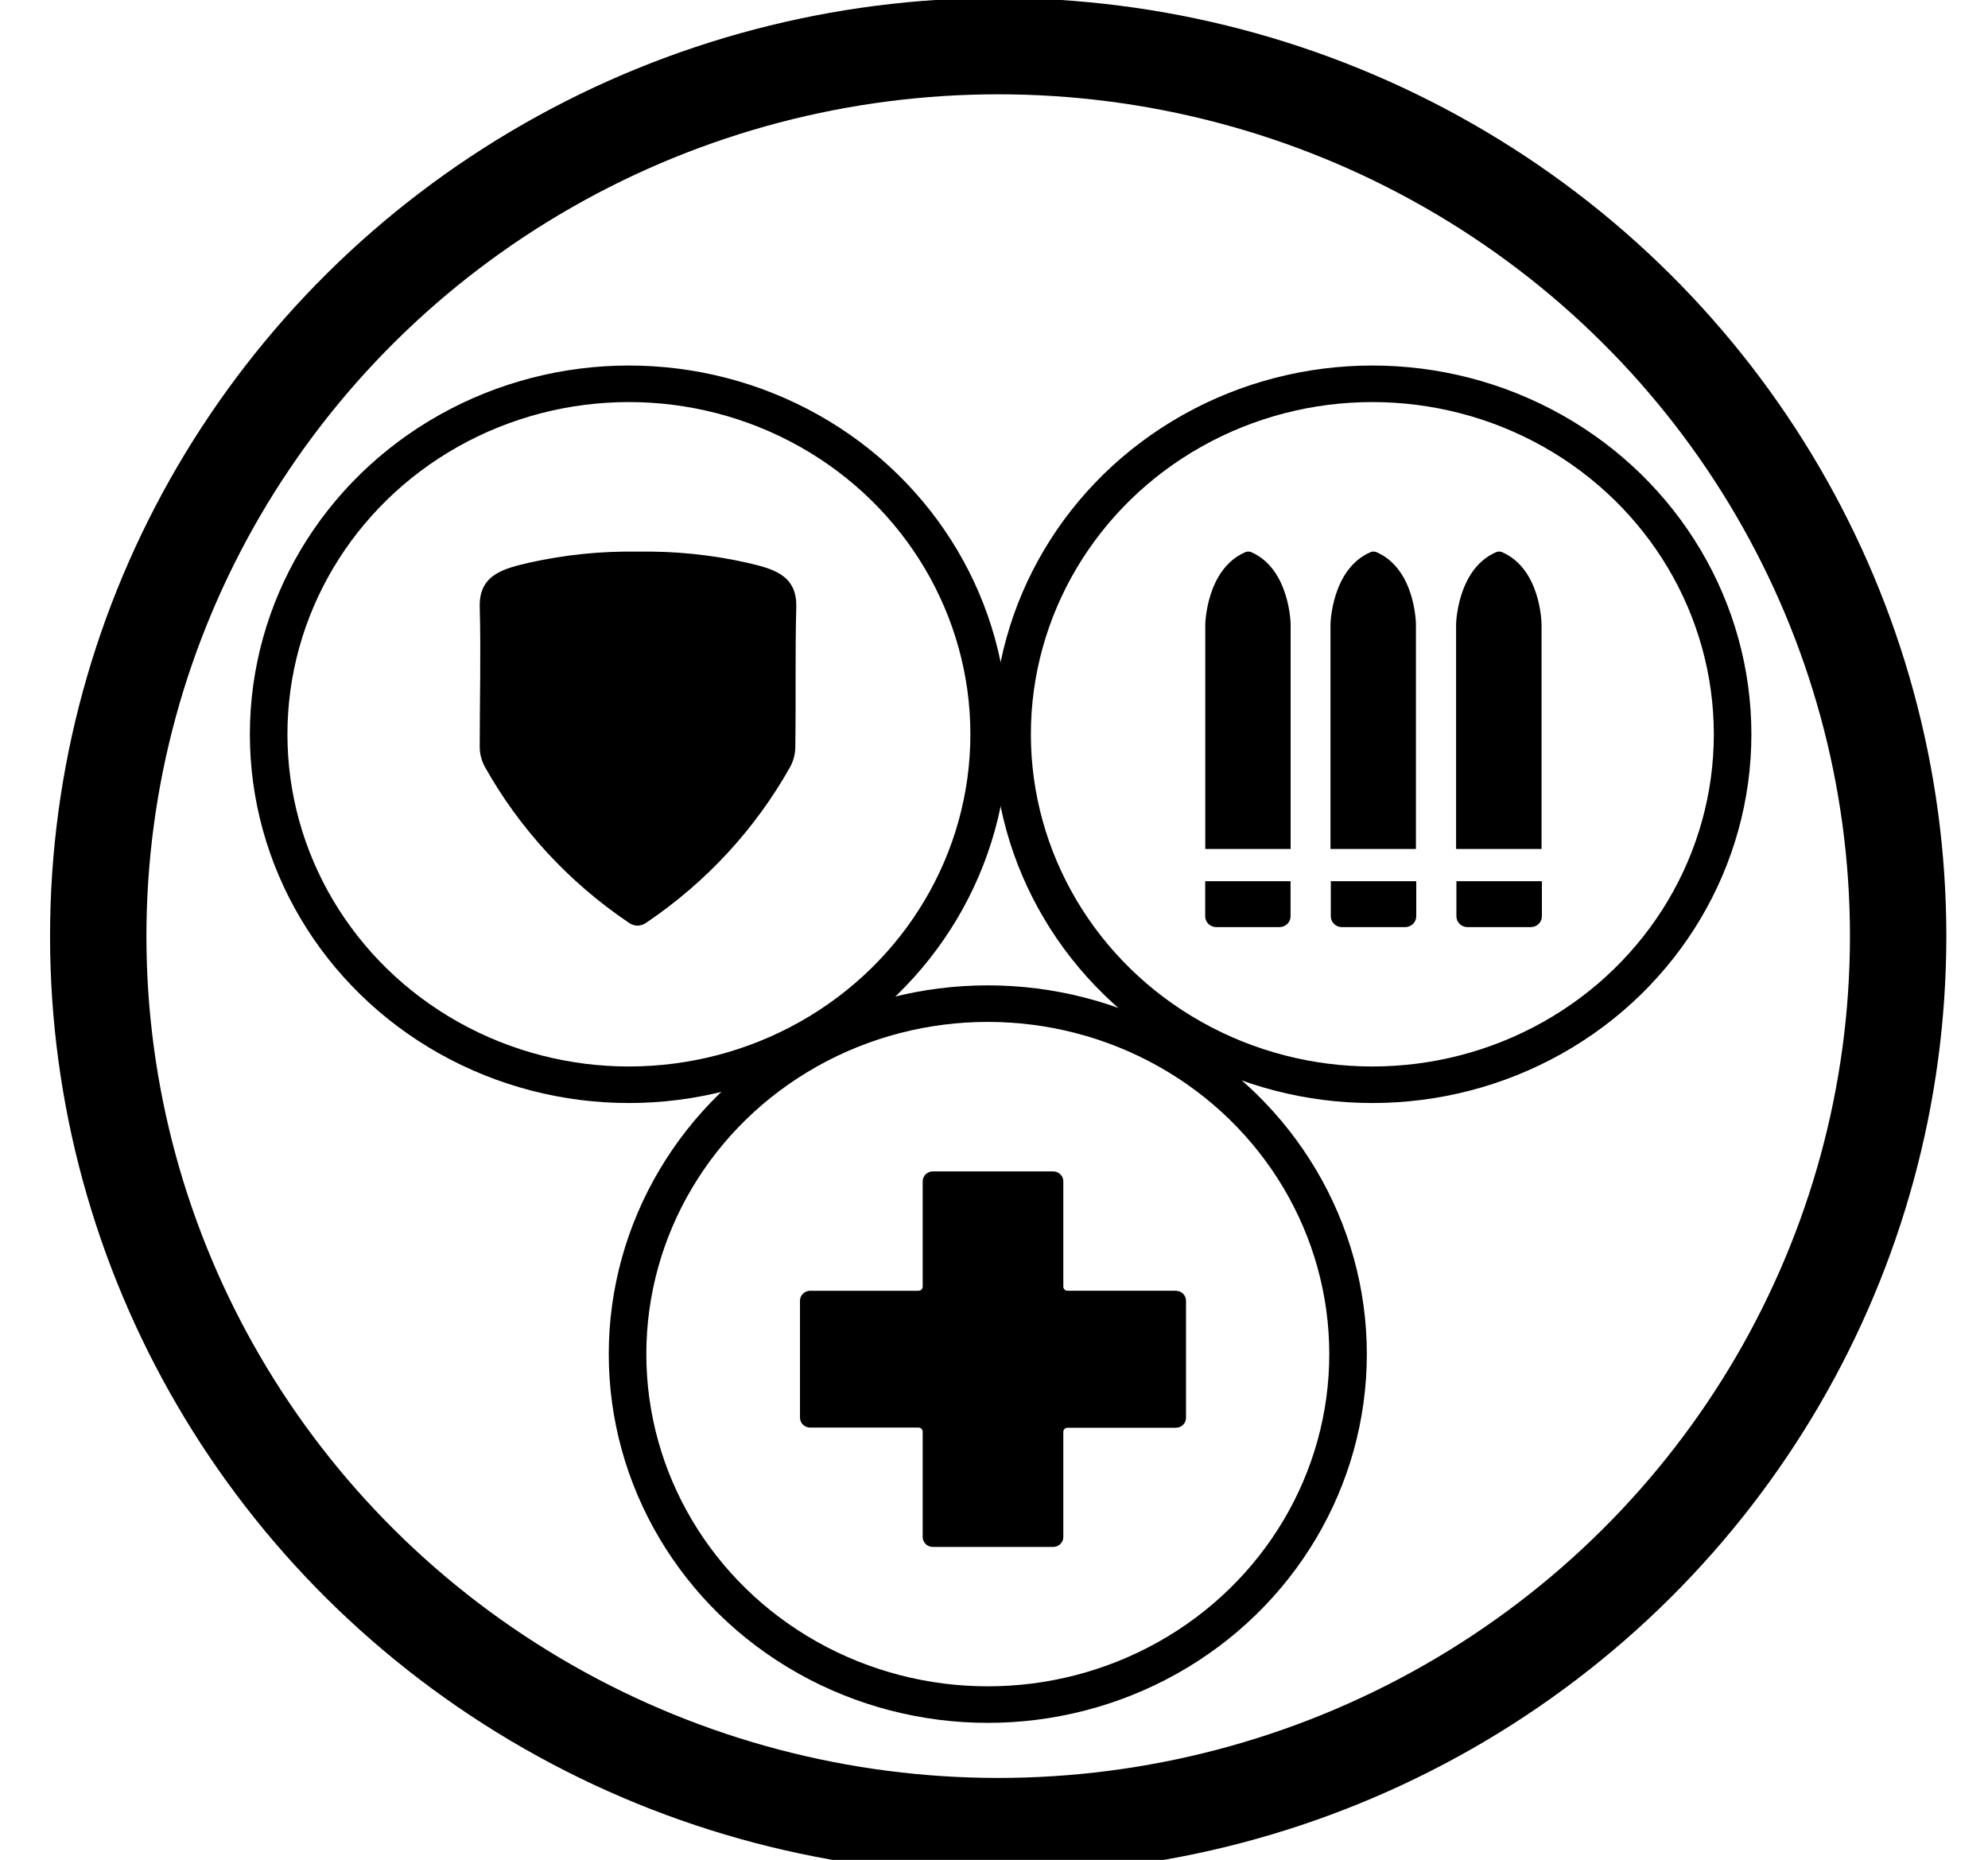 <?xml version="1.0" encoding="UTF-8" standalone="no"?>
<!-- Created with Inkscape (http://www.inkscape.org/) -->

<svg
   width="1350mm"
   height="1263mm"
   viewBox="0 0 1350 1263"
   version="1.1"
   id="svg1"
   xml:space="preserve"
   inkscape:version="1.3 (0e150ed6c4, 2023-07-21)"
   sodipodi:docname="all.svg"
   xmlns:inkscape="http://www.inkscape.org/namespaces/inkscape"
   xmlns:sodipodi="http://sodipodi.sourceforge.net/DTD/sodipodi-0.dtd"
   xmlns="http://www.w3.org/2000/svg"
   xmlns:svg="http://www.w3.org/2000/svg"><sodipodi:namedview
     id="namedview1"
     pagecolor="#ffffff"
     bordercolor="#000000"
     borderopacity="0.25"
     inkscape:showpageshadow="2"
     inkscape:pageopacity="0.0"
     inkscape:pagecheckerboard="0"
     inkscape:deskcolor="#d1d1d1"
     inkscape:document-units="mm"
     inkscape:zoom="0.14928528"
     inkscape:cx="1838.7613"
     inkscape:cy="2274.1693"
     inkscape:window-width="1920"
     inkscape:window-height="1017"
     inkscape:window-x="-8"
     inkscape:window-y="-8"
     inkscape:window-maximized="1"
     inkscape:current-layer="layer1" /><defs
     id="defs1" /><g
     inkscape:label="Calque 1"
     inkscape:groupmode="layer"
     id="layer1"><g
       id="g4"
       transform="matrix(48.127,0,0,46.82,-4256.693,-5184.251)"><g
         style="fill:none"
         id="g2"
         transform="matrix(0.265,0,0,0.265,96.82,124.802)"><path
           fill-rule="evenodd"
           clip-rule="evenodd"
           d="M 31.011,17.532 H 25.238 C 25.18,17.531 25.125,17.507 25.084,17.466 25.044,17.424 25.021,17.369 25.021,17.311 v -5.769 c 0,-0.144 -0.057,-0.282 -0.159,-0.383 C 24.761,11.057 24.623,11 24.479,11 h -6.404 c -0.144,0 -0.282,0.057 -0.383,0.159 -0.102,0.102 -0.159,0.239 -0.159,0.383 v 5.769 c 0,0.059 -0.023,0.115 -0.065,0.157 -0.042,0.042 -0.098,0.065 -0.157,0.065 H 11.542 c -0.144,0 -0.282,0.057 -0.383,0.159 C 11.057,17.793 11,17.931 11,18.075 v 6.404 c 0,0.144 0.057,0.282 0.159,0.383 0.102,0.102 0.239,0.159 0.383,0.159 h 5.769 c 0.059,0 0.115,0.023 0.157,0.065 0.042,0.042 0.065,0.098 0.065,0.157 v 5.769 c 0,0.144 0.057,0.282 0.159,0.383 0.102,0.102 0.239,0.159 0.383,0.159 h 6.404 c 0.144,0 0.282,-0.057 0.383,-0.159 0.102,-0.102 0.159,-0.239 0.159,-0.383 v -5.759 c 0,-0.058 0.023,-0.114 0.063,-0.155 0.041,-0.041 0.096,-0.065 0.154,-0.067 h 5.774 c 0.144,0 0.282,-0.057 0.383,-0.159 0.102,-0.102 0.159,-0.239 0.159,-0.383 v -6.404 c 0.001,-0.072 -0.012,-0.143 -0.038,-0.21 -0.027,-0.067 -0.066,-0.128 -0.117,-0.179 -0.05,-0.051 -0.111,-0.092 -0.177,-0.12 -0.066,-0.028 -0.138,-0.042 -0.21,-0.042 z"
           fill="#000000"
           fill-opacity="1"
           id="path1-7" /><circle
           cx="21"
           cy="21"
           r="19.182"
           stroke="#000000"
           stroke-opacity="1"
           stroke-width="2"
           id="circle1" /></g><g
         style="fill:none"
         id="g1"
         transform="matrix(0.265,0,0,0.265,102.246,115.812)"><path
           d="m 12.1,29.04 v 1.924 c 0,0.156 0.062,0.306 0.173,0.417 0.111,0.111 0.261,0.173 0.417,0.173 h 3.365 c 0.156,0 0.306,-0.062 0.417,-0.173 0.111,-0.111 0.173,-0.261 0.173,-0.417 v -1.924 z"
           fill="#000000"
           fill-opacity="1"
           id="path1" /><path
           d="m 14.543,11.028 c -0.095,-0.037 -0.2,-0.037 -0.295,0 -2.095,0.916 -2.144,3.955 -2.144,3.955 V 27.277 H 16.649 V 14.983 c 0,0 -0.032,-3.028 -2.106,-3.955 z"
           fill="#000000"
           fill-opacity="1"
           id="path2" /><path
           d="m 18.788,29.04 v 1.924 c 0,0.156 0.062,0.306 0.173,0.417 0.111,0.111 0.261,0.173 0.417,0.173 h 3.371 c 0.156,-0.001 0.305,-0.064 0.415,-0.174 0.11,-0.11 0.173,-0.259 0.174,-0.415 v -1.924 z"
           fill="#000000"
           fill-opacity="1"
           id="path3" /><path
           d="m 21.21,11.028 c -0.095,-0.037 -0.2,-0.037 -0.295,0 -2.095,0.916 -2.144,3.955 -2.144,3.955 v 12.294 h 4.55 V 14.983 c 0,0 -0.016,-3.028 -2.111,-3.955 z"
           fill="#000000"
           fill-opacity="1"
           id="path4" /><path
           d="m 25.476,29.04 v 1.924 c 0,0.156 0.062,0.306 0.173,0.417 0.111,0.111 0.261,0.173 0.417,0.173 h 3.371 c 0.156,0 0.306,-0.062 0.417,-0.173 0.111,-0.111 0.173,-0.261 0.173,-0.417 v -1.924 z"
           fill="#000000"
           fill-opacity="1"
           id="path5" /><path
           d="m 27.898,11.028 c -0.095,-0.037 -0.2,-0.037 -0.295,0 -2.095,0.916 -2.144,3.955 -2.144,3.955 v 12.294 h 4.55 V 14.983 c 0,0 -0.016,-3.028 -2.112,-3.955 z"
           fill="#000000"
           fill-opacity="1"
           id="path6" /><circle
           cx="21"
           cy="21"
           r="19.182"
           stroke="#000000"
           stroke-opacity="1"
           stroke-width="2"
           id="circle6" /></g><g
         style="fill:none"
         id="g3"
         transform="matrix(0.265,0,0,0.265,91.756,115.812)"><path
           d="m 29.911,14.02 c 0.046,-1.829 -1.408,-2.107 -2.646,-2.415 -1.895,-0.434 -3.837,-0.636 -5.781,-0.601 v 0 c -1.944,-0.035 -3.885,0.167 -5.781,0.601 -1.238,0.308 -2.692,0.586 -2.646,2.415 0.067,2.528 0,5.056 0,7.584 -0.013,0.417 0.085,0.83 0.283,1.197 1.845,3.376 4.448,6.278 7.605,8.478 0.146,0.118 0.326,0.188 0.514,0.2 v 0 c 0.188,-0.012 0.367,-0.082 0.514,-0.2 3.156,-2.2 5.76,-5.102 7.605,-8.478 0.198,-0.367 0.295,-0.78 0.283,-1.197 0.036,-2.528 -0.015,-5.056 0.051,-7.584 z"
           fill="#000000"
           fill-opacity="1"
           id="path1-5" /><circle
           cx="21"
           cy="21"
           r="19.182"
           stroke="#000000"
           stroke-opacity="1"
           stroke-width="2"
           id="circle1-6" /></g></g><ellipse
       style="fill:#000000;fill-opacity:0;stroke:#000000;stroke-width:65.444;stroke-linecap:butt;stroke-dasharray:none;stroke-opacity:1;paint-order:markers fill stroke"
       id="path10"
       cx="677.845"
       cy="635.688"
       rx="611.137"
       ry="604.369" /></g></svg>
